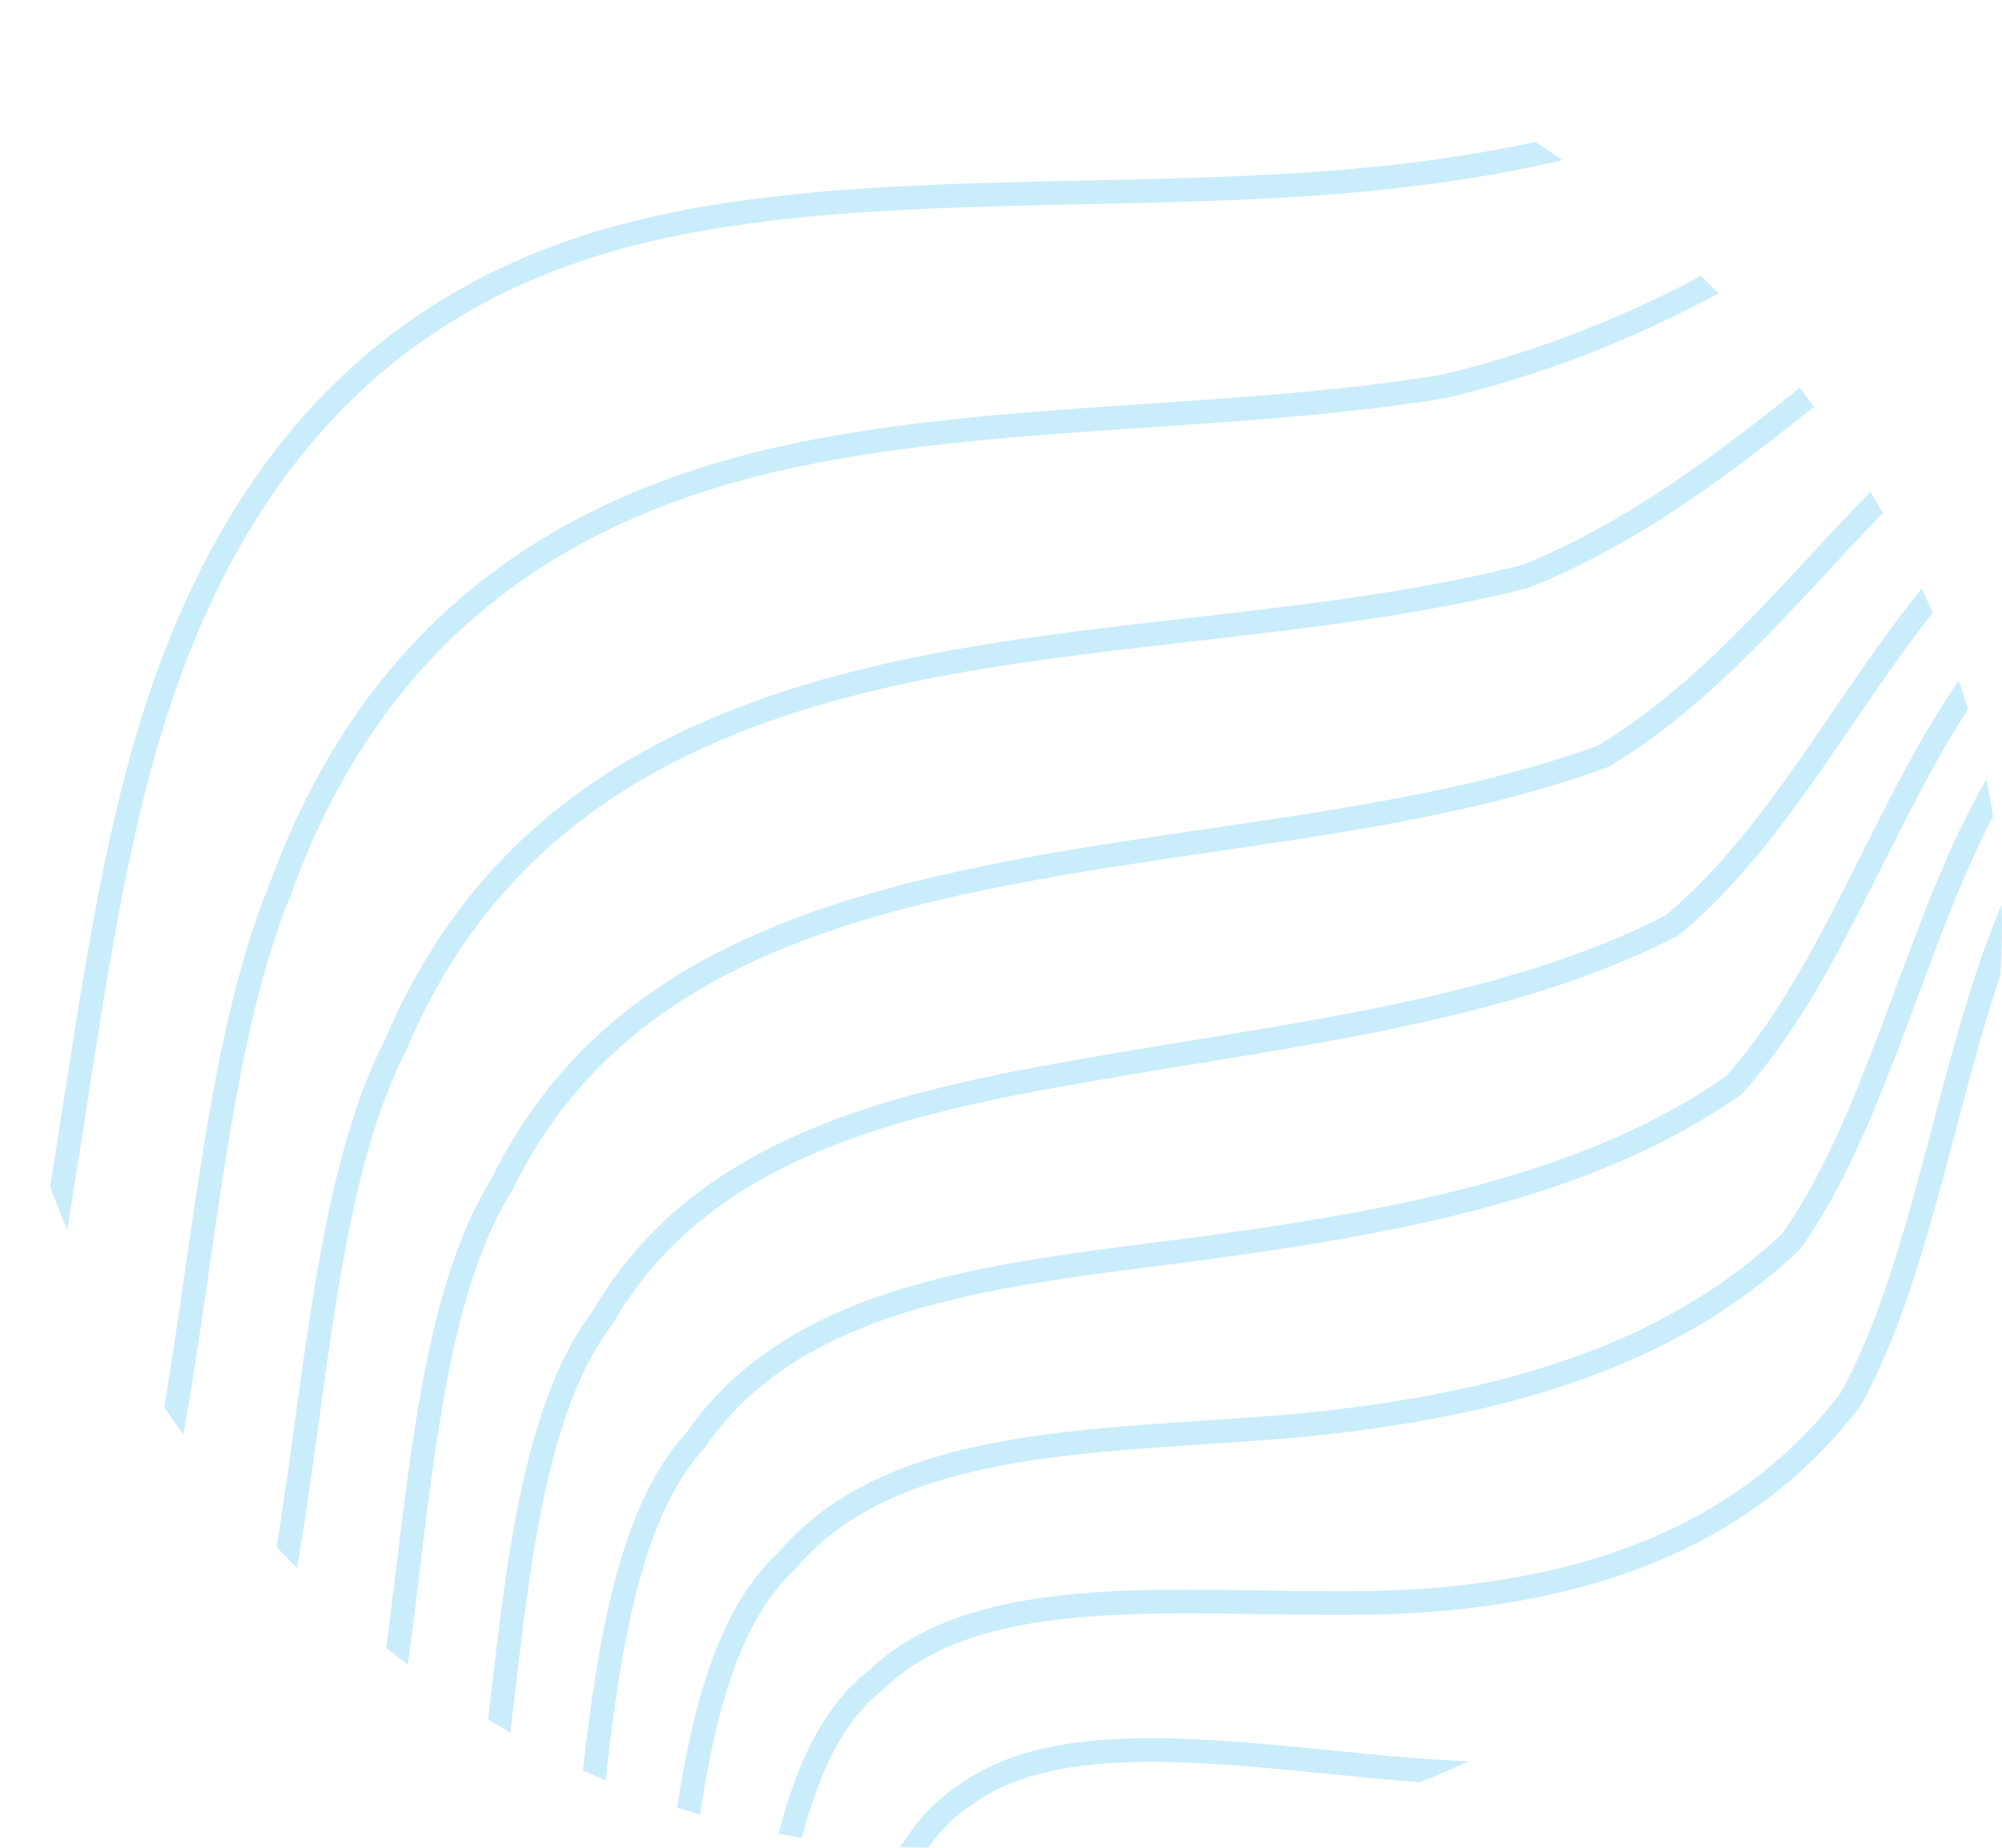<svg width="169" height="156" viewBox="0 0 169 156" fill="none" xmlns="http://www.w3.org/2000/svg">
<g clip-path="url(#clip0_407_24)">
<g opacity="0.21">
<path d="M238.386 1.443L241.456 15.372C244.525 29.302 250.45 57.323 242.924 67.059C235.183 76.957 213.991 68.57 199.417 69.407C185.058 70.081 177.317 79.979 173.696 94.893C170.074 109.807 170.142 130.061 165.544 143.681C160.731 157.463 151.253 164.609 135.703 164.151C120.368 163.531 98.962 155.306 88.507 161.159C78.053 167.011 78.121 187.265 76.452 204.768C74.567 222.434 70.945 237.347 56.371 238.184C42.013 238.858 16.702 225.455 4.154 218.673L-8.394 211.89" stroke="#00AAF0" stroke-width="2"/>
<path d="M185.227 -69.055L182.991 -57.233C180.54 -45.248 176.069 -21.603 164.56 -6.843C153.051 7.917 134.936 13.467 113.681 15.303C92.427 17.138 68.464 14.934 50.133 20.646C31.802 26.359 19.534 39.664 12.898 60.886C6.262 82.109 5.689 110.924 -1.922 130.854C-9.532 150.783 -23.749 161.504 -31.073 167.026L-38.182 172.386" stroke="#00AAF0" stroke-width="2"/>
<path d="M233.779 -4.667L236.359 8.338L237.46 54.833C230.299 64.953 211 60.171 196.781 62.574C183.394 64.013 175.683 73.368 171.488 86.985C167.293 100.603 166.229 118.772 160.947 130.961C154.293 143.397 143.208 149.508 127.368 149.761C111.72 149.87 91.365 144.085 81.336 151.647C71.677 158.031 71.505 177.383 69.782 194.279C67.867 211.319 64.401 225.904 51.038 227.775C37.443 230.607 13.414 219.949 1.471 214.566L-10.448 209.165" stroke="#00AAF0" stroke-width="2"/>
<path d="M228.818 -11.247L230.954 0.896L231.836 42.395C225.27 52.757 207.802 51.499 193.912 55.433C181.468 57.601 173.8 66.427 169.064 78.792C164.328 91.157 162.188 107.313 156.247 118.106C147.777 129.228 135.078 134.294 118.912 135.21C102.913 136 83.543 132.567 73.94 141.838C65.073 148.75 64.721 167.278 62.992 183.632C61.096 200.112 57.823 214.418 45.645 217.287C32.79 222.245 9.952 214.213 -1.431 210.17L-12.767 206.09" stroke="#00AAF0" stroke-width="2"/>
<path d="M223.856 -17.827L225.486 -6.628L225.962 29.628C219.965 40.196 204.386 42.538 190.852 48.04C179.383 50.978 171.744 59.257 166.429 70.319C161.114 81.381 157.835 95.442 151.21 104.804C140.905 114.589 126.618 118.644 110.178 120.292C93.881 121.831 75.575 120.855 66.383 131.817C58.304 139.252 57.69 156.846 55.887 172.566C53.94 188.394 50.805 202.347 39.838 206.249C27.739 213.357 6.204 208.097 -4.564 205.468L-15.26 202.784" stroke="#00AAF0" stroke-width="2"/>
<path d="M218.54 -24.877L219.753 -14.505L220.082 16.851C214.697 27.683 200.942 33.54 187.732 40.566C177.197 44.221 169.605 51.977 163.761 61.802C157.916 71.626 153.58 83.7 146.301 91.672C134.175 100.138 118.25 103.116 101.459 105.394C84.787 107.581 67.44 108.922 58.69 121.615C51.411 129.587 50.656 146.41 48.88 161.631C46.986 176.943 44.071 190.653 34.285 195.549C22.93 204.788 2.545 202.1 -7.684 200.784L-17.816 199.395" stroke="#00AAF0" stroke-width="2"/>
<path d="M213.225 -31.927L213.968 -22.451L213.996 3.8C209.197 14.861 197.303 24.281 184.434 32.856C174.858 37.258 167.302 44.478 160.899 53.027C154.496 61.576 149.055 71.599 141.104 78.157C127.152 85.295 109.621 87.239 92.524 90.207C75.524 93.104 59.197 96.844 50.87 111.243C44.383 119.742 43.413 135.696 41.604 150.337C39.699 165.051 36.955 178.452 28.367 184.364C17.762 195.743 -1.382 195.746 -11.027 195.801L-20.551 195.767" stroke="#00AAF0" stroke-width="2"/>
<path d="M207.2 -39.916L207.494 -31.311L207.272 -10.097C203.074 1.215 193.048 14.207 180.521 24.331C171.898 29.476 164.382 36.162 157.427 43.443C150.472 50.724 143.934 58.709 135.311 63.853C119.521 69.649 100.356 70.521 82.934 74.153C65.584 77.731 50.263 83.851 42.378 99.981C36.692 109.021 35.54 124.147 33.725 138.246C31.839 152.398 29.29 165.523 21.9 172.453C12.057 185.986 -5.875 188.643 -14.948 190.053L-23.878 191.355" stroke="#00AAF0" stroke-width="2"/>
<path d="M200.821 -48.376L200.607 -40.719L200.004 -24.714C196.349 -13.231 188.132 3.257 175.936 14.915C168.271 20.807 160.788 26.952 153.272 32.955C145.757 38.958 138.113 44.89 128.834 48.642C111.26 53.167 90.566 53.107 72.884 57.49C55.25 61.837 40.963 70.372 33.44 88.128C28.517 97.657 27.085 111.827 25.176 125.265C23.219 138.739 20.786 151.482 14.579 159.407C5.442 175.023 -11.212 180.42 -19.683 183.227L-27.985 185.908" stroke="#00AAF0" stroke-width="2"/>
<path d="M193.478 -58.115L192.822 -51.318L191.982 -40.332C188.939 -28.585 182.605 -8.505 170.754 4.706C164.044 11.341 156.601 16.954 148.532 21.688C140.463 26.422 131.721 30.313 121.765 32.644C102.342 35.812 79.996 34.657 61.979 39.69C43.986 44.706 30.704 55.621 23.638 75.127C19.524 85.206 17.922 98.567 16.02 111.479C14.094 124.409 11.867 136.891 6.864 145.84C-1.5 163.624 -16.946 171.67 -24.848 175.828L-32.559 179.842" stroke="#00AAF0" stroke-width="2"/>
</g>
</g>
<defs>
<clipPath id="clip0_407_24">
<rect width="169" height="156" rx="78" fill="white"/>
</clipPath>
</defs>
</svg>
